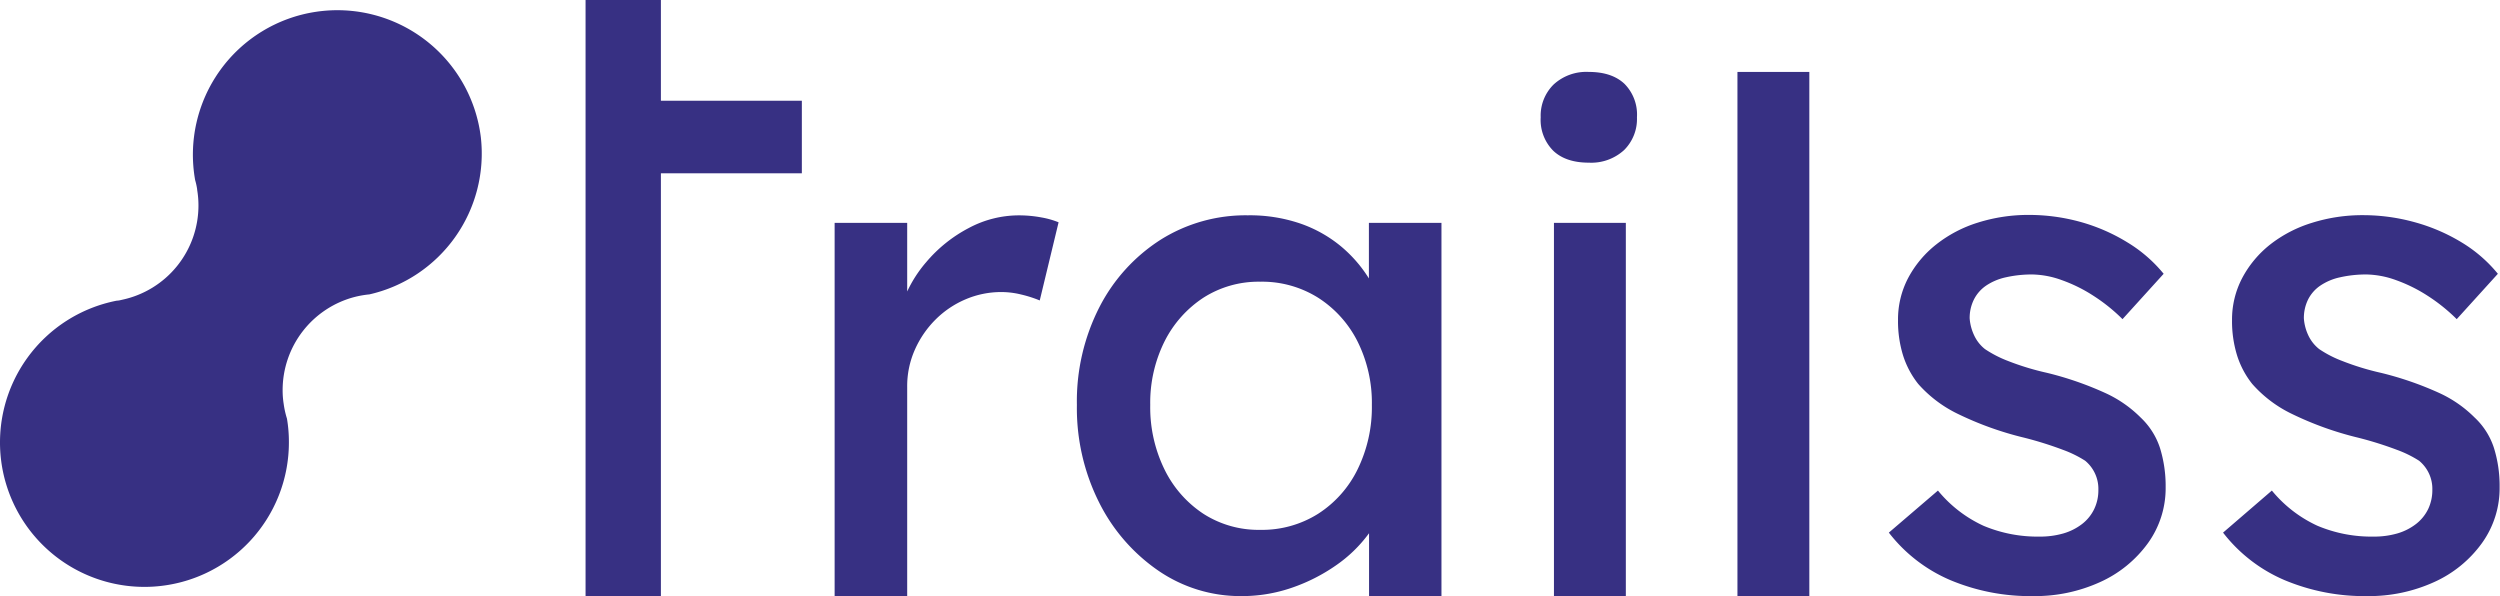 <svg xmlns="http://www.w3.org/2000/svg" viewBox="0 0 514.72 122.73"><defs><style>.cls-1{fill:#373083;}</style></defs><g id="Capa_2" data-name="Capa 2"><g id="Capa_1-2" data-name="Capa 1"><path class="cls-1" d="M171.84,122.72V45.88h14.94v23.7l-1.44-5.74a26.34,26.34,0,0,1,5.39-9.91,29.17,29.17,0,0,1,8.76-7,21.89,21.89,0,0,1,10.27-2.59,25.18,25.18,0,0,1,4.67.43,17.17,17.17,0,0,1,3.52,1l-3.88,16.09a24.7,24.7,0,0,0-3.81-1.22,17.15,17.15,0,0,0-4.09-.51,18.69,18.69,0,0,0-7.4,1.51,19.55,19.55,0,0,0-6.17,4.17A20.38,20.38,0,0,0,188.36,72a18.47,18.47,0,0,0-1.58,7.69v43.08Z"/><path class="cls-1" d="M255.59,122.73a29.84,29.84,0,0,1-17-5.17,37.15,37.15,0,0,1-12.28-14.08,43.23,43.23,0,0,1-4.59-20.11,42.57,42.57,0,0,1,4.66-20.18A35.84,35.84,0,0,1,239,49.33a32.87,32.87,0,0,1,17.89-5A32.14,32.14,0,0,1,267.65,46a26.86,26.86,0,0,1,8.55,4.81,27.61,27.61,0,0,1,6,7.11,22.33,22.33,0,0,1,2.95,8.62l-3.31-1.15V45.88h14.94v76.84H281.87V103.34l3.45-1a20.39,20.39,0,0,1-3.52,7.54,28.22,28.22,0,0,1-6.75,6.53A36.54,36.54,0,0,1,266,121,31.45,31.45,0,0,1,255.59,122.73Zm3.87-13.64a21.64,21.64,0,0,0,11.93-3.31,22.68,22.68,0,0,0,8.11-9.12,29.08,29.08,0,0,0,2.95-13.29A28.3,28.3,0,0,0,279.5,70.3a22.88,22.88,0,0,0-8.11-9A21.71,21.71,0,0,0,259.46,58a21.06,21.06,0,0,0-11.7,3.3,23.19,23.19,0,0,0-8,9,28.29,28.29,0,0,0-2.94,13.07,29.07,29.07,0,0,0,2.94,13.29,23,23,0,0,0,8,9.12A21,21,0,0,0,259.46,109.09Z"/><path class="cls-1" d="M327.12,33.49q-4.74,0-7.32-2.45a9,9,0,0,1-2.59-6.89,9,9,0,0,1,2.66-6.75,9.93,9.93,0,0,1,7.25-2.59c3.16,0,5.6.82,7.33,2.44a9,9,0,0,1,2.58,6.9,9,9,0,0,1-2.65,6.75A10,10,0,0,1,327.12,33.49Zm-7.18,89.23V45.88h14.8v76.84Z"/><path class="cls-1" d="M357.72,122.72V14.81h14.8V122.72Z"/><path class="cls-1" d="M418.63,122.73a42.58,42.58,0,0,1-17.1-3.3,31.7,31.7,0,0,1-12.64-9.77L399,101a26.35,26.35,0,0,0,9.4,7.26,28.73,28.73,0,0,0,11.57,2.22,17.26,17.26,0,0,0,4.81-.64,11.59,11.59,0,0,0,3.88-1.94,8.56,8.56,0,0,0,2.51-3.09,8.93,8.93,0,0,0,.86-3.95,7.52,7.52,0,0,0-2.72-6,23.09,23.09,0,0,0-4.53-2.23,74.39,74.39,0,0,0-8-2.51,67.08,67.08,0,0,1-13.65-4.89,25.94,25.94,0,0,1-8.19-6.18,18.31,18.31,0,0,1-3.16-6,23.82,23.82,0,0,1-1-7.11,18.34,18.34,0,0,1,2.08-8.69,21.82,21.82,0,0,1,5.75-6.89,26.52,26.52,0,0,1,8.62-4.53,34.61,34.61,0,0,1,10.55-1.58,39.76,39.76,0,0,1,10.56,1.44A37.68,37.68,0,0,1,438,49.9a29,29,0,0,1,7.47,6.47L437,65.71a35.83,35.83,0,0,0-6-4.82,31,31,0,0,0-6.54-3.23,18.65,18.65,0,0,0-6-1.15,24.07,24.07,0,0,0-5.46.58,11.68,11.68,0,0,0-4.09,1.72,7.59,7.59,0,0,0-2.51,2.87,8.48,8.48,0,0,0-.87,3.88,9.83,9.83,0,0,0,.94,3.52,7.76,7.76,0,0,0,2.22,2.8,23.56,23.56,0,0,0,4.74,2.44,54.41,54.41,0,0,0,8.05,2.45,67.19,67.19,0,0,1,11.85,4.09,24.88,24.88,0,0,1,7.4,5.1,15,15,0,0,1,4,6.32,26.5,26.5,0,0,1,1.15,8,19.36,19.36,0,0,1-3.66,11.57,24.63,24.63,0,0,1-9.85,8A32.33,32.33,0,0,1,418.63,122.73Z"/><path class="cls-1" d="M487.43,122.73a42.53,42.53,0,0,1-17.09-3.3,31.7,31.7,0,0,1-12.64-9.77L467.75,101a26.38,26.38,0,0,0,9.41,7.26,28.68,28.68,0,0,0,11.56,2.22,17.28,17.28,0,0,0,4.82-.64,11.54,11.54,0,0,0,3.87-1.94,8.69,8.69,0,0,0,2.52-3.09,9.07,9.07,0,0,0,.86-3.95,7.49,7.49,0,0,0-2.73-6,23.24,23.24,0,0,0-4.52-2.23,73.93,73.93,0,0,0-8-2.51,67.19,67.19,0,0,1-13.64-4.89,25.71,25.71,0,0,1-8.19-6.18,18.13,18.13,0,0,1-3.16-6,23.81,23.81,0,0,1-1-7.11,18.35,18.35,0,0,1,2.09-8.69,21.79,21.79,0,0,1,5.74-6.89A26.62,26.62,0,0,1,476,45.88a34.63,34.63,0,0,1,10.56-1.58,39.76,39.76,0,0,1,10.56,1.44,37.77,37.77,0,0,1,9.69,4.16,28.88,28.88,0,0,1,7.47,6.47l-8.47,9.34a36.25,36.25,0,0,0-6-4.82,31.5,31.5,0,0,0-6.54-3.23,18.7,18.7,0,0,0-6-1.15,24.07,24.07,0,0,0-5.46.58,11.6,11.6,0,0,0-4.09,1.72,7.53,7.53,0,0,0-2.52,2.87,8.61,8.61,0,0,0-.86,3.88,9.82,9.82,0,0,0,.93,3.52,7.89,7.89,0,0,0,2.23,2.8,23,23,0,0,0,4.74,2.44,54.23,54.23,0,0,0,8,2.45,67.62,67.62,0,0,1,11.86,4.09,25,25,0,0,1,7.39,5.1,14.79,14.79,0,0,1,4,6.32,26.2,26.2,0,0,1,1.15,8,19.36,19.36,0,0,1-3.66,11.57,24.53,24.53,0,0,1-9.84,8A32.38,32.38,0,0,1,487.43,122.73Z"/><polygon class="cls-1" points="136.07 20.74 136.07 0 120.56 0 120.56 20.74 120.56 22.51 120.56 35.68 120.56 52.52 120.56 122.72 136.07 122.72 136.07 35.68 165.09 35.68 165.09 20.74 136.07 20.74"/><path class="cls-1" d="M99,28.28A29.74,29.74,0,0,1,76.06,60.61a20.37,20.37,0,0,0-3,.52l0,0A19.82,19.82,0,0,0,58.19,80.33a17.78,17.78,0,0,0,.22,2.85,18.42,18.42,0,0,0,.67,3v0a28.72,28.72,0,0,1,.4,4.86A29.74,29.74,0,1,1,24.06,61.9c.38,0,.77-.11,1.16-.2A19.84,19.84,0,0,0,40.86,42.32a19.26,19.26,0,0,0-.27-3.25.42.42,0,0,0,0-.12,14,14,0,0,0-.41-1.86A29.75,29.75,0,1,1,99,28.28Z"/></g></g></svg>